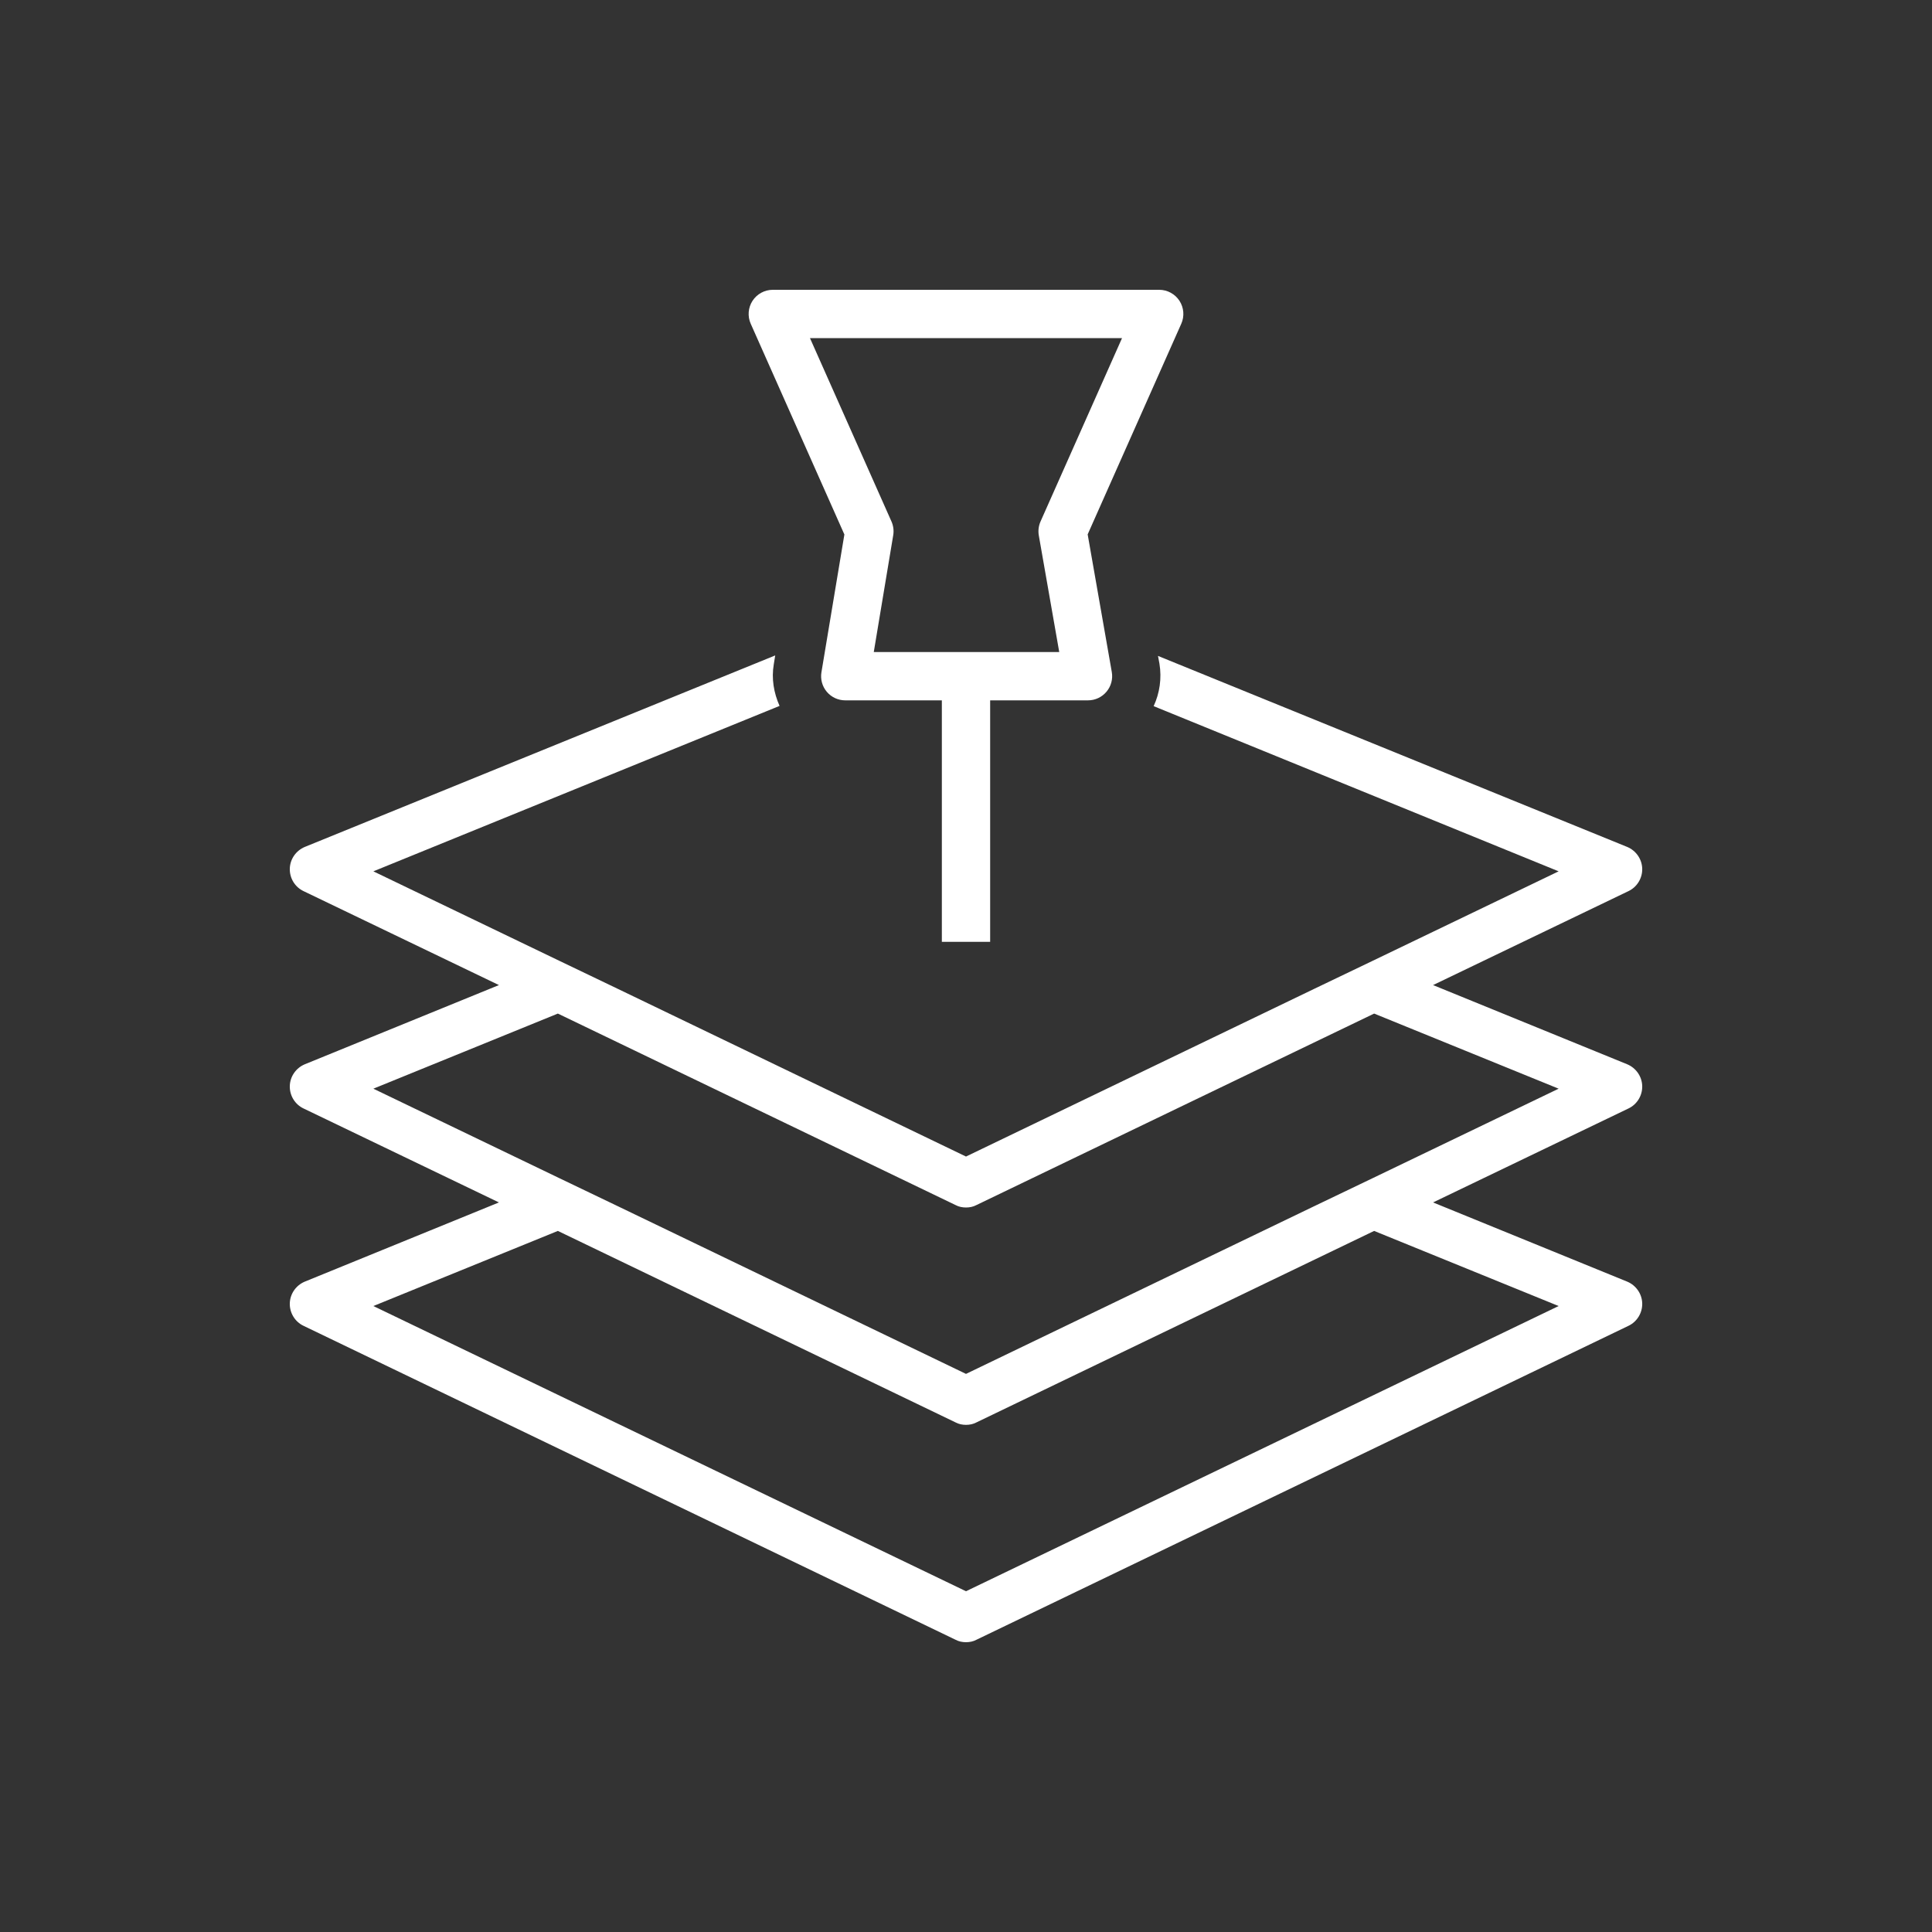 <?xml version="1.0" encoding="UTF-8"?>
<svg xmlns="http://www.w3.org/2000/svg" xmlns:xlink="http://www.w3.org/1999/xlink" width="80px" height="80px" viewBox="0 0 80 80" version="1.1">
  <rect x="0" y="0" width="80" height="80" fill="#333333" stroke="none"/>
  <title>Icon-Architecture/64/Arch_Amazon-Location-Service_64</title>
  <defs>
    <linearGradient x1="0%" y1="100%" x2="100%" y2="0%" id="linearGradient-1">
      <stop stop-color="#BD0816" offset="0%"/>
      <stop stop-color="#FF5252" offset="100%"/>
    </linearGradient>
  </defs>
  <g id="Icon-Architecture/64/Arch_Amazon-Location-Service_64" stroke="none" stroke-width="1" fill="none" fill-rule="evenodd">
    <g id="Icon-Service/64/Amazon-Location-Service_64" transform="translate(8, 8)" fill="#FFFFFF">
      <path d="M35.086,13.594 C35.006,13.776 34.981,13.977 35.015,14.173 L35.861,19 L28.181,19 L28.986,14.165 C29.019,13.971 28.993,13.773 28.914,13.594 L25.539,6 L38.461,6 L35.086,13.594 Z M40.839,4.455 C40.654,4.172 40.339,4 40,4 L24,4 C23.661,4 23.346,4.172 23.161,4.455 C22.977,4.739 22.948,5.097 23.086,5.406 L26.964,14.132 L26.014,19.836 C25.965,20.126 26.047,20.422 26.237,20.647 C26.427,20.871 26.706,21 27,21 L31,21 L31,31 L33,31 L33,21 L37.052,21 C37.348,21 37.628,20.869 37.817,20.643 C38.008,20.417 38.088,20.118 38.037,19.827 L37.038,14.128 L40.914,5.406 C41.052,5.097 41.023,4.739 40.839,4.455 L40.839,4.455 Z M48.85,40.78 L46.41,41.95 L32,48.89 L17.59,41.95 L15.15,40.78 L7.46,37.08 L15.1,33.97 L31.57,41.9 C31.7,41.97 31.85,42 32,42 C32.15,42 32.3,41.97 32.43,41.9 L48.9,33.97 L56.54,37.08 L48.85,40.78 Z M56.54,46.08 L32,57.89 L7.46,46.08 L15.1,42.97 L31.57,50.9 C31.7,50.97 31.85,51 32,51 C32.15,51 32.3,50.97 32.43,50.9 L48.9,42.97 L56.54,46.08 Z M60.001,36.97 C59.99,36.57 59.74,36.22 59.38,36.07 L51.34,32.79 L59.43,28.9 C59.79,28.73 60.01,28.36 60.001,27.97 C59.99,27.57 59.74,27.22 59.38,27.07 L39.95,19.16 L40.01,19.48 C40.11,20.09 40.02,20.7 39.77,21.24 L56.54,28.08 L48.85,31.78 L46.41,32.95 L32,39.89 L17.59,32.95 L15.15,31.78 L7.46,28.08 L24.28,21.23 C24.04,20.69 23.94,20.1 24.04,19.51 L24.1,19.14 L4.62,27.07 C4.26,27.22 4.01,27.57 4,27.97 C3.99,28.36 4.21,28.73 4.57,28.9 L12.66,32.79 L4.62,36.07 C4.26,36.22 4.01,36.57 4,36.97 C3.99,37.36 4.21,37.73 4.57,37.9 L12.66,41.79 L4.62,45.07 C4.26,45.22 4.01,45.57 4,45.97 C3.99,46.36 4.21,46.73 4.57,46.9 L31.57,59.9 C31.7,59.97 31.85,60 32,60 C32.15,60 32.3,59.97 32.43,59.9 L59.43,46.9 C59.79,46.73 60.01,46.36 60.001,45.97 C59.99,45.57 59.74,45.22 59.38,45.07 L51.34,41.79 L59.43,37.9 C59.79,37.73 60.01,37.36 60.001,36.97 L60.001,36.97 Z" id="Fill-1"/>
    </g>
  </g>
</svg>
